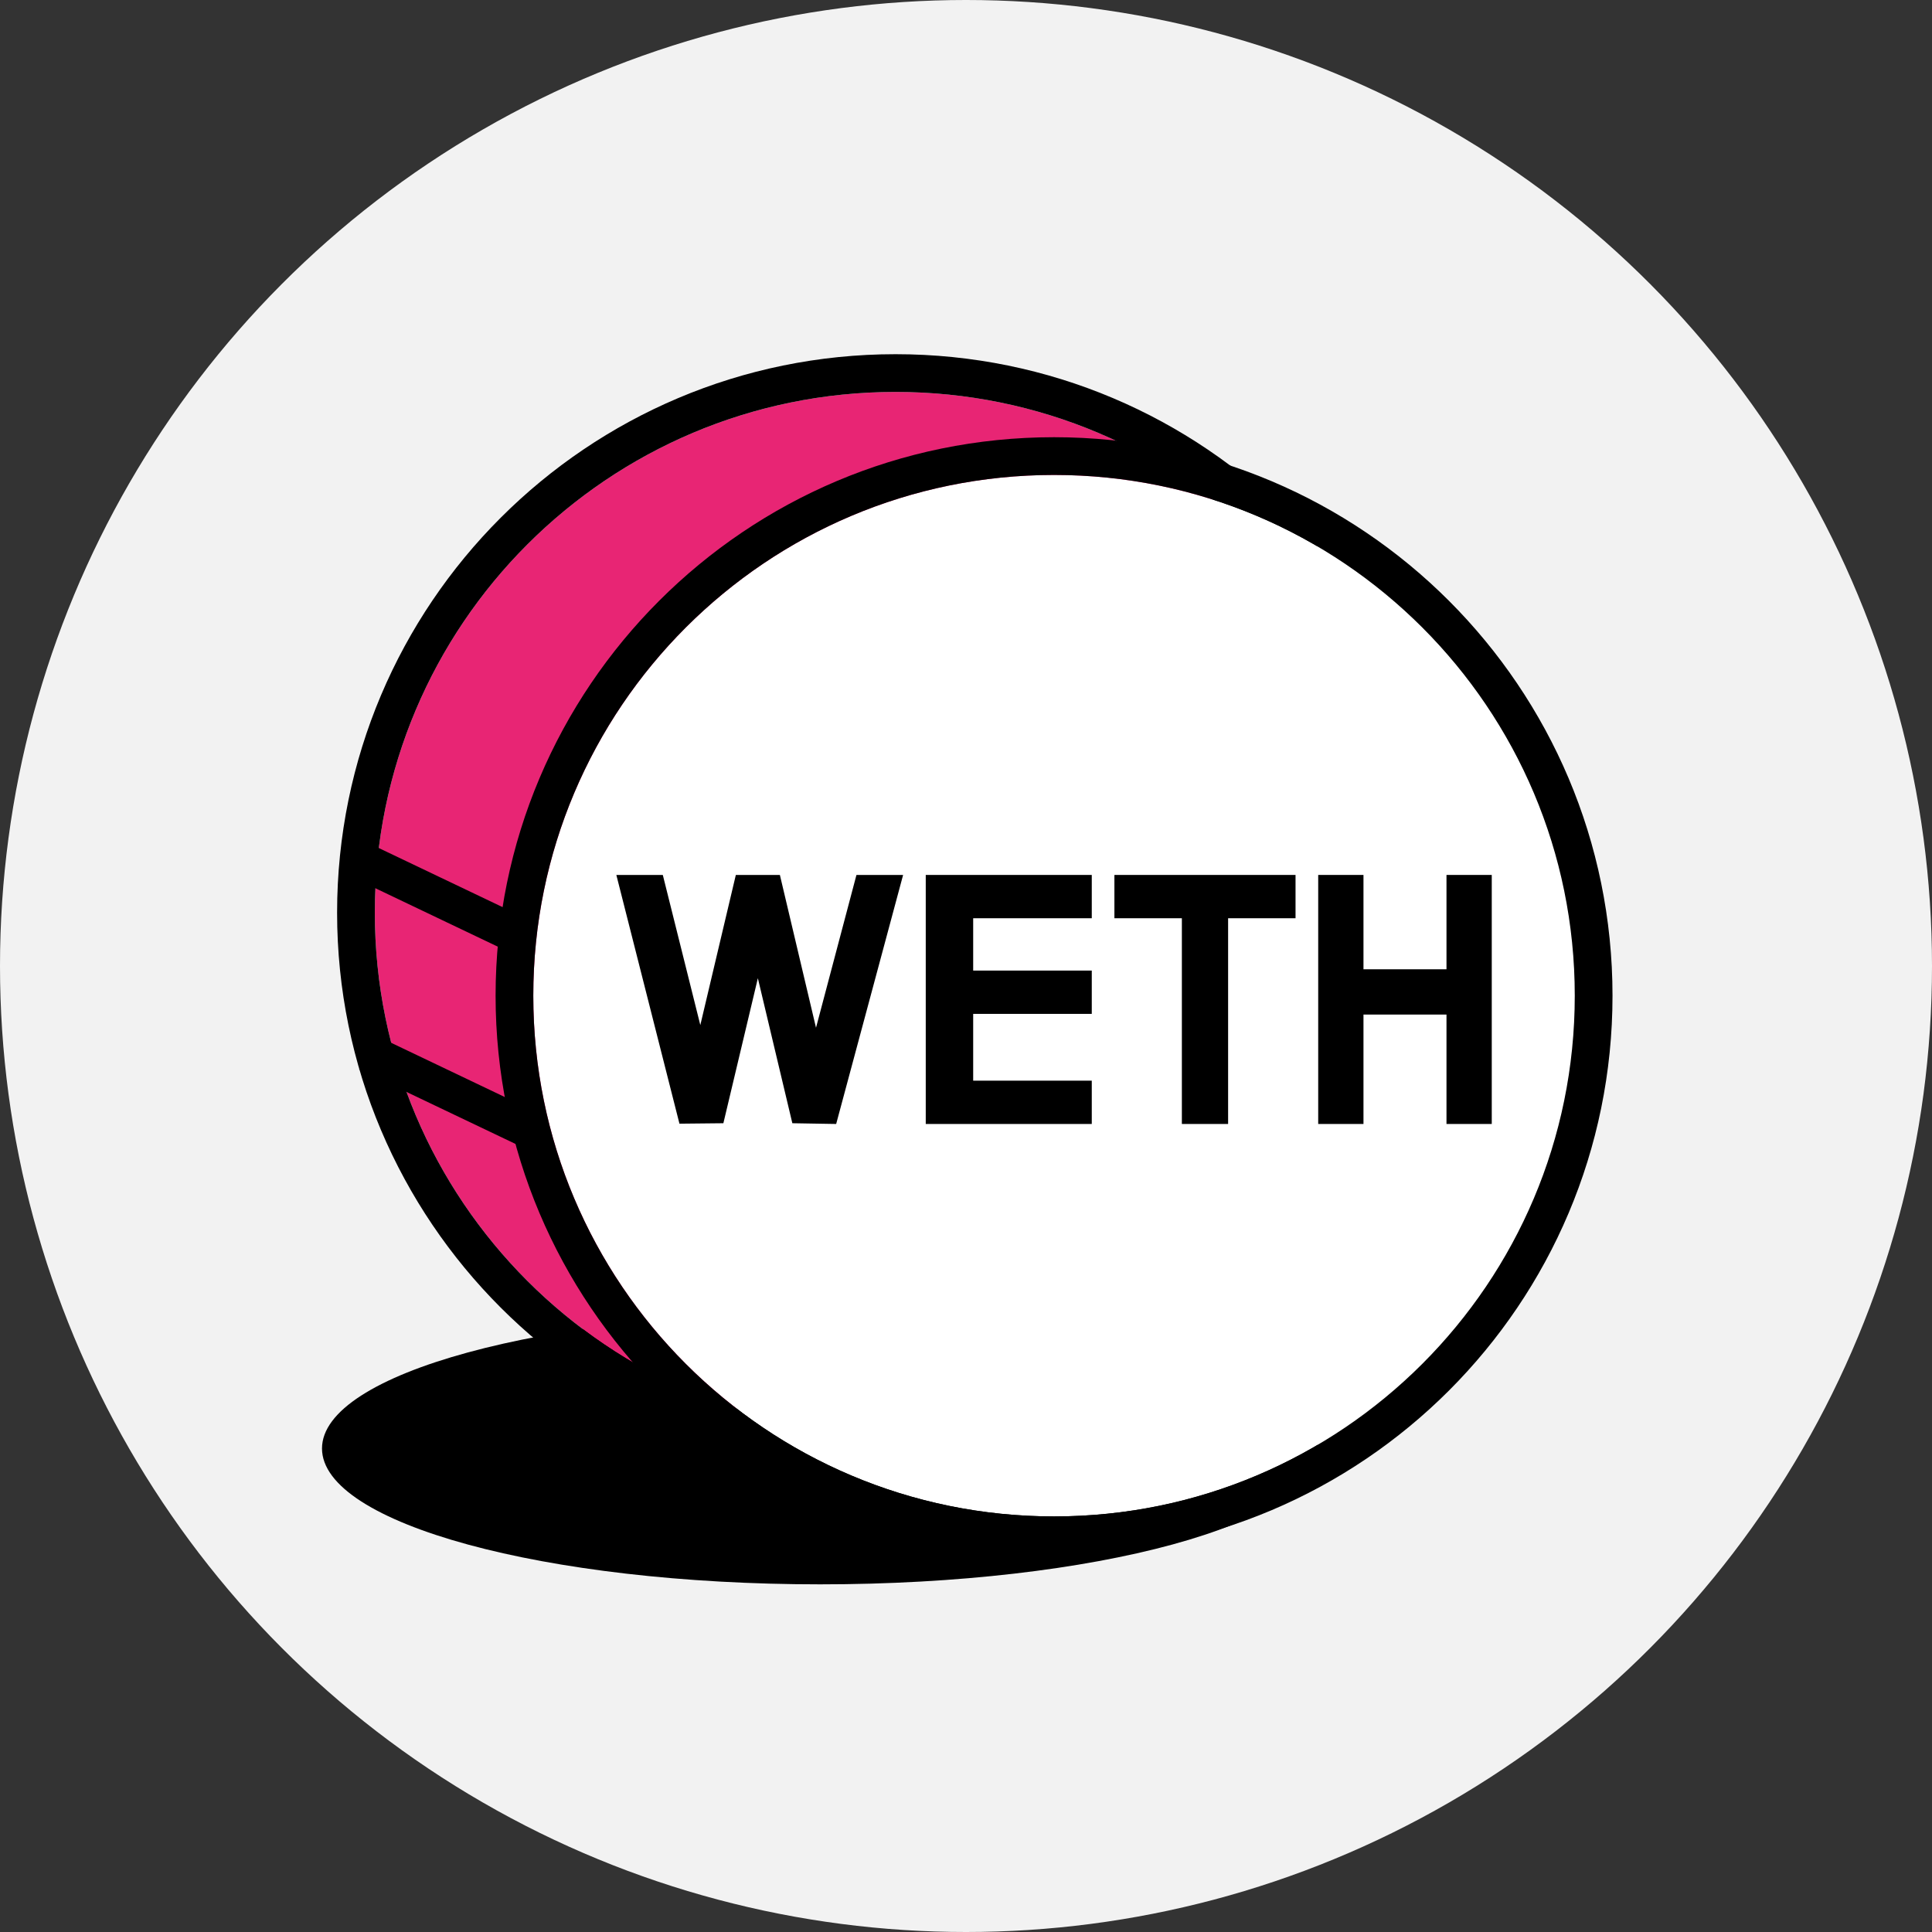 <svg width="60" height="60" viewBox="0 0 60 60" fill="none" xmlns="http://www.w3.org/2000/svg">
<rect x="0" y="0" width="60" height="60" fill="#333333" stroke="none"/>
<circle cx="30" cy="30" r="30" fill="#F2F2F2"/>
<path d="M40.938 44.984C40.938 47.314 34.012 49.203 25.469 49.203C16.926 49.203 10 47.314 10 44.984C10 42.654 16.926 40.766 25.469 40.766C34.012 40.766 40.938 42.654 40.938 44.984Z" fill="black"/>
<path d="M43.984 28.344C43.984 37.275 36.744 44.516 27.812 44.516C18.881 44.516 11.641 37.275 11.641 28.344C11.641 19.412 18.881 12.172 27.812 12.172C36.744 12.172 43.984 19.412 43.984 28.344Z" fill="#E82574"/>
<path fill-rule="evenodd" clip-rule="evenodd" d="M45.156 28.344C45.156 37.922 37.391 45.688 27.812 45.688C18.234 45.688 10.469 37.922 10.469 28.344C10.469 18.765 18.234 11 27.812 11C37.391 11 45.156 18.765 45.156 28.344ZM27.812 44.516C36.744 44.516 43.984 37.275 43.984 28.344C43.984 19.412 36.744 12.172 27.812 12.172C18.881 12.172 11.641 19.412 11.641 28.344C11.641 37.275 18.881 44.516 27.812 44.516Z" fill="black"/>
<path d="M48.906 30.922C48.906 39.853 41.666 47.094 32.734 47.094C23.803 47.094 16.562 39.853 16.562 30.922C16.562 21.99 23.803 14.75 32.734 14.75C41.666 14.75 48.906 21.99 48.906 30.922Z" fill="white"/>
<path fill-rule="evenodd" clip-rule="evenodd" d="M50.078 30.922C50.078 40.501 42.313 48.266 32.734 48.266C23.156 48.266 15.391 40.501 15.391 30.922C15.391 21.343 23.156 13.578 32.734 13.578C42.313 13.578 50.078 21.343 50.078 30.922ZM32.734 47.094C41.666 47.094 48.906 39.853 48.906 30.922C48.906 21.99 41.666 14.75 32.734 14.75C23.803 14.75 16.562 21.99 16.562 30.922C16.562 39.853 23.803 47.094 32.734 47.094Z" fill="black"/>
<path fill-rule="evenodd" clip-rule="evenodd" d="M16.074 29.693L10.918 27.232L11.423 26.174L16.579 28.635L16.074 29.693Z" fill="black"/>
<path fill-rule="evenodd" clip-rule="evenodd" d="M16.309 35.669L11.152 33.209L11.657 32.151L16.813 34.612L16.309 35.669Z" fill="black"/>
<path d="M19.141 27.172L21.101 34.897L22.465 34.883L23.536 30.379L24.607 34.883L25.968 34.906L28.047 27.172H26.598L25.342 31.917L24.22 27.172H22.852L21.749 31.835L20.584 27.172H19.141Z" fill="black"/>
<path d="M36.704 28.517H34.609V27.172H40.234V28.517H38.14V34.906H36.704V28.517Z" fill="black"/>
<path fill-rule="evenodd" clip-rule="evenodd" d="M28.75 27.172H33.906V28.517H30.223V30.142H33.906V31.487H30.223V33.561H33.906V34.906H28.75V27.172Z" fill="black"/>
<path fill-rule="evenodd" clip-rule="evenodd" d="M40.938 27.172H42.344V30.102H44.922V27.172H46.328V34.906H44.922V31.508H42.344V34.906H40.938V27.172Z" fill="black"/>
</svg>
